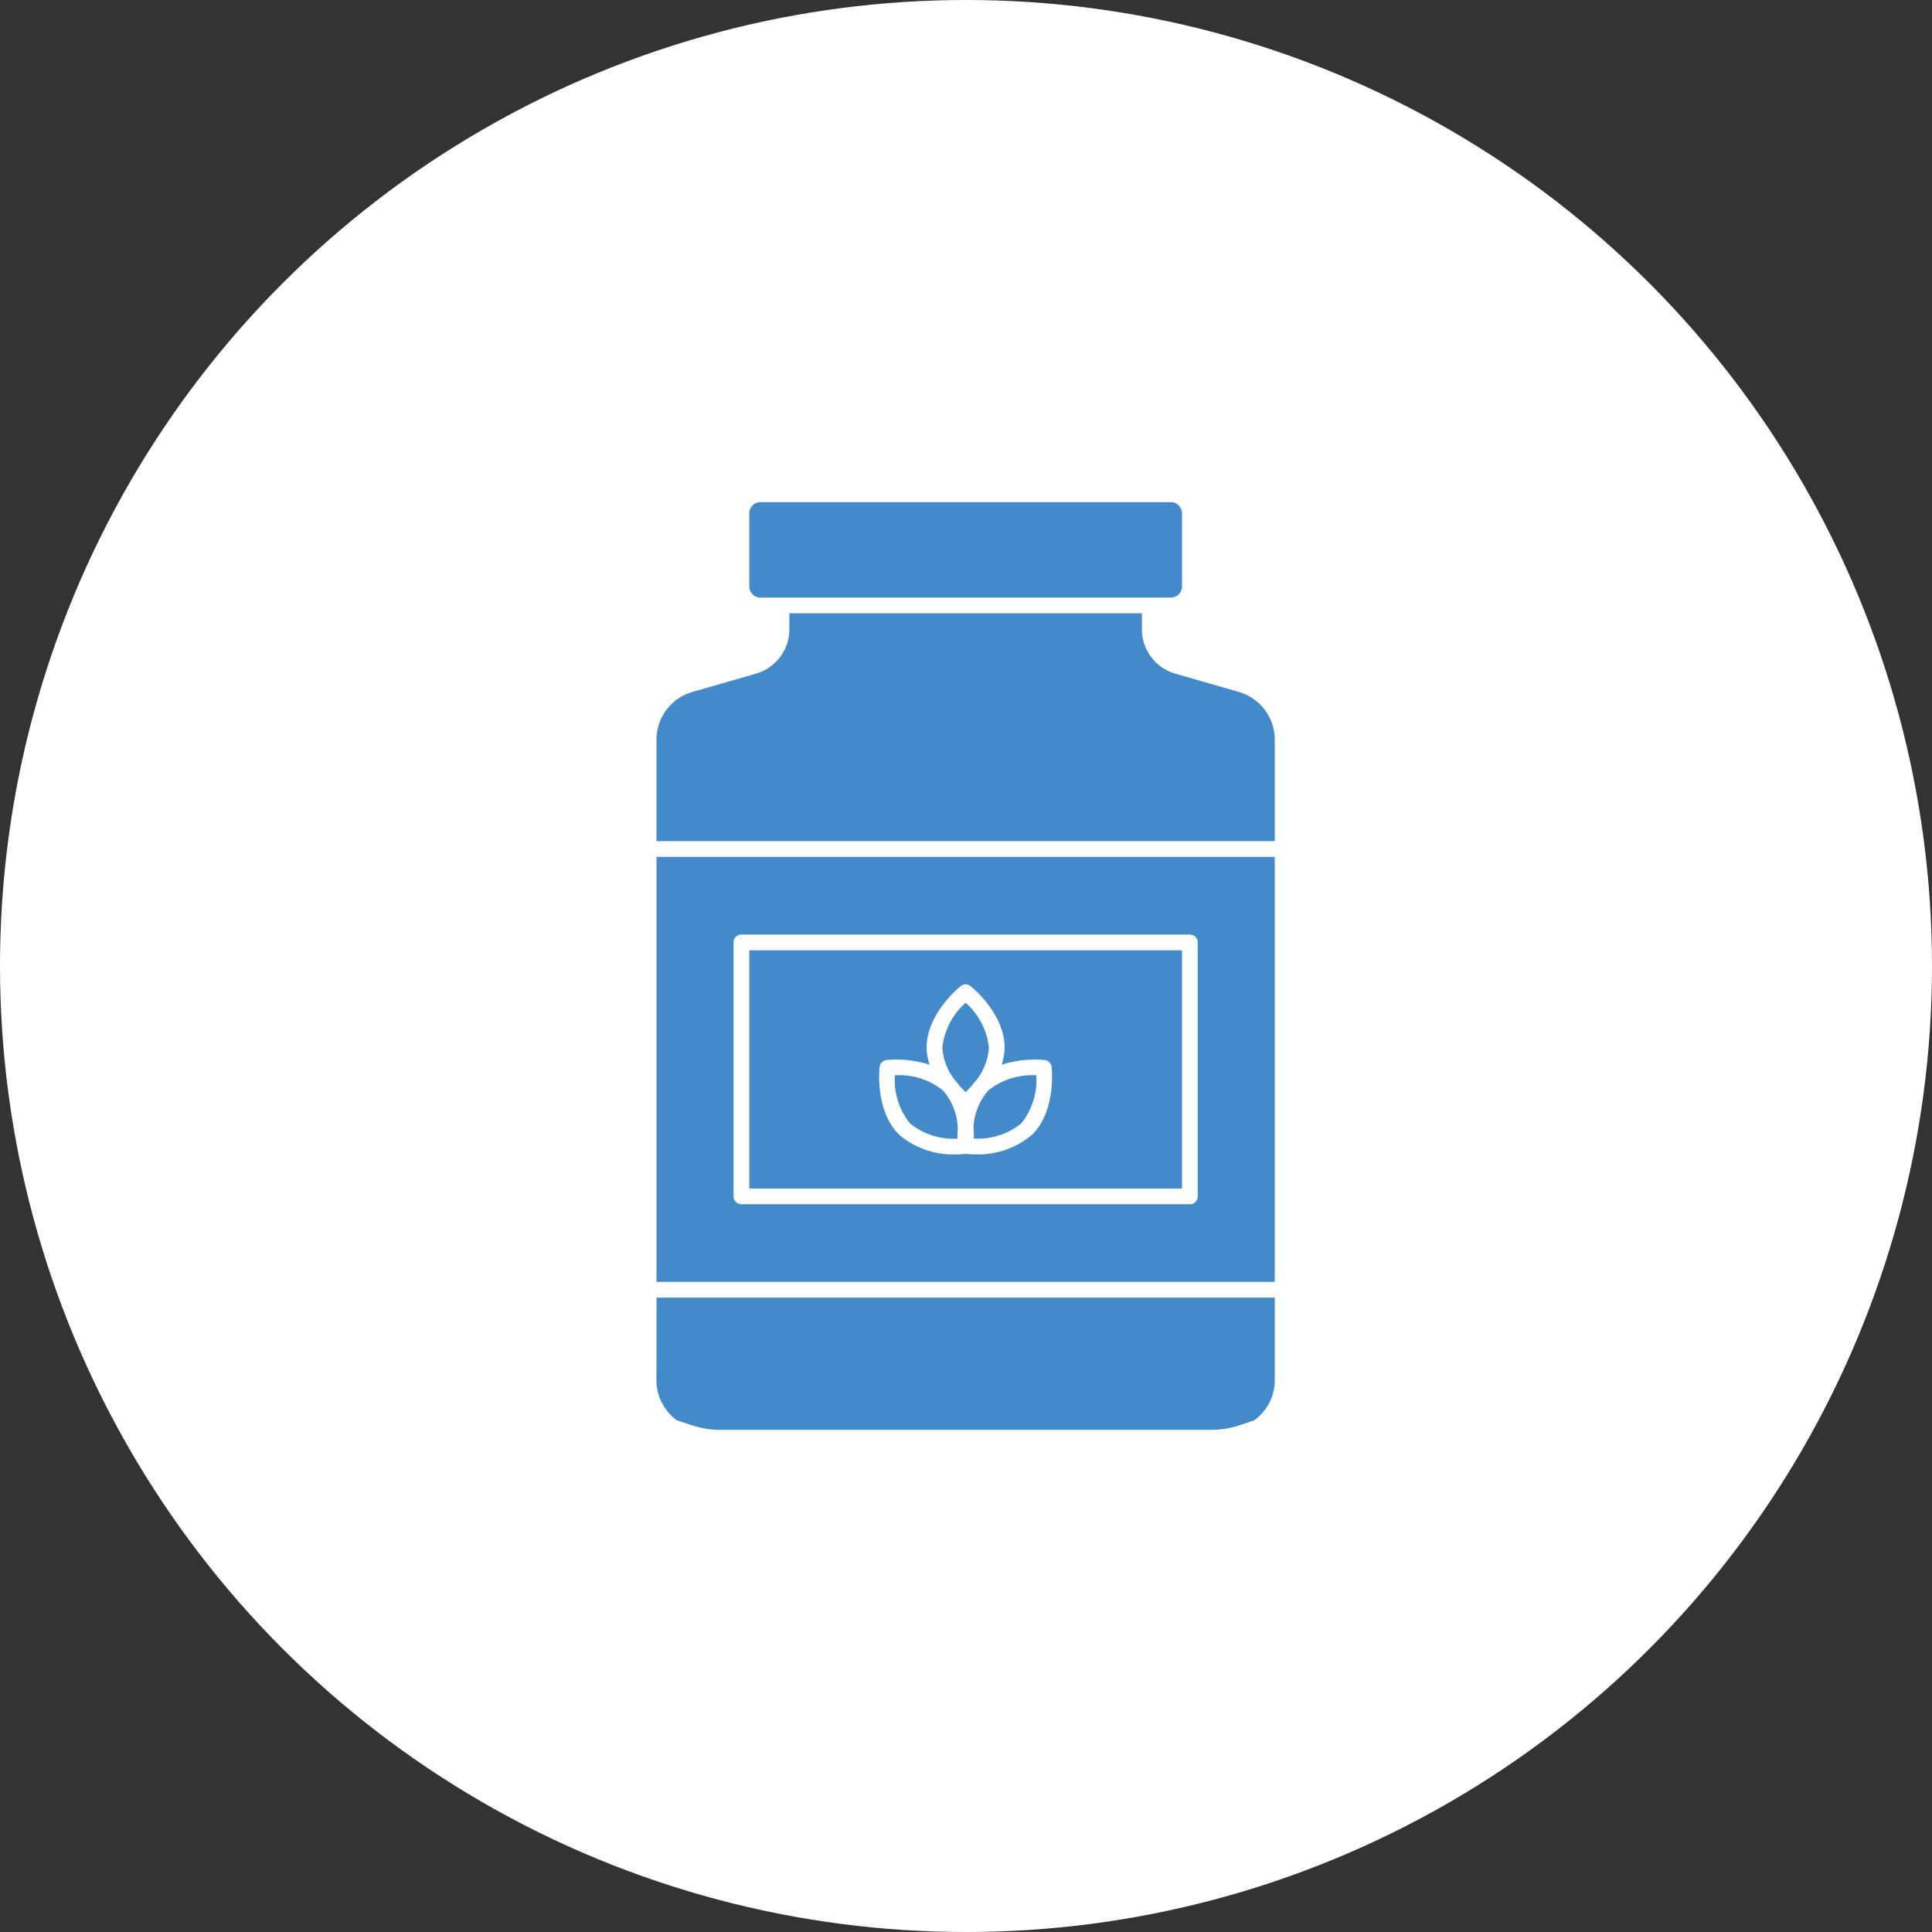 <svg xmlns="http://www.w3.org/2000/svg" width="206" height="206" viewBox="0 0 206 206">
  <rect x="0" y="0" width="206" height="206" fill="#333333" stroke="none"/>
  <g id="Group_59" data-name="Group 59" transform="translate(-247 -5443)">
    <circle id="Ellipse_7" data-name="Ellipse 7" cx="103" cy="103" r="103" transform="translate(247 5443)" fill="#fff"/>
    <path id="Path_7" data-name="Path 7" d="M12.007,86.818H77.929v8.8a5.254,5.254,0,0,1-2.213,4.292l-1.61.537a9.59,9.59,0,0,1-2.867.469H18.7a9.4,9.4,0,0,1-2.85-.469L14.2,99.912a5.284,5.284,0,0,1-2.2-4.292Zm0-46.994H77.929V85.141H12.007Zm8.215,36.2a.841.841,0,0,0,.838.838H68.876a.841.841,0,0,0,.838-.838V48.944a.83.83,0,0,0-.838-.838H21.06a.83.83,0,0,0-.838.838ZM74.09,22.236l-6.757-1.945a4.929,4.929,0,0,1-3.571-4.727v-1.71H26.174v1.71A4.929,4.929,0,0,1,22.6,20.291l-6.757,1.945a5.3,5.3,0,0,0-3.839,5.1V38.147H77.929V27.333a5.3,5.3,0,0,0-3.84-5.1ZM23.106,12.176H66.831a1.2,1.2,0,0,0,1.207-1.207V3.207A1.2,1.2,0,0,0,66.831,2H23.106A1.2,1.2,0,0,0,21.9,3.207V10.97a1.2,1.2,0,0,0,1.207,1.207ZM68.038,75.182H21.9v-25.4H68.038Zm-13.9-12.96a.853.853,0,0,0-.737-.738,11.7,11.7,0,0,0-4.594.5,6.07,6.07,0,0,0,.318-1.828c0-3.621-3.487-6.438-3.638-6.555a.811.811,0,0,0-1.04,0c-.151.118-3.638,2.935-3.638,6.555a6.07,6.07,0,0,0,.318,1.828,11.7,11.7,0,0,0-4.594-.5.854.854,0,0,0-.738.738c-.016.184-.5,4.644,2.062,7.209a8.9,8.9,0,0,0,6.152,2.112,8.534,8.534,0,0,0,.956-.05,8.538,8.538,0,0,0,.956.05,8.9,8.9,0,0,0,6.153-2.113c2.565-2.565,2.078-7.025,2.062-7.209ZM47.449,60.16a7.4,7.4,0,0,0-2.481-4.778,7.447,7.447,0,0,0-2.481,4.778,6.221,6.221,0,0,0,1.492,3.654,2.576,2.576,0,0,1,.319.4c.251.268.486.52.67.7.184-.184.419-.436.67-.7a2.6,2.6,0,0,1,.319-.4,6.221,6.221,0,0,0,1.492-3.655Zm-1.643,8.551a9.214,9.214,0,0,1,.033,1.14A7.275,7.275,0,0,0,50.9,68.242a7.445,7.445,0,0,0,1.609-5.13,7.468,7.468,0,0,0-5.13,1.626,6.481,6.481,0,0,0-1.576,3.973Zm-3.252-3.973a7.386,7.386,0,0,0-5.13-1.626,7.421,7.421,0,0,0,1.609,5.131A7.406,7.406,0,0,0,44.1,69.868a9.131,9.131,0,0,1,.033-1.14,6.488,6.488,0,0,0-1.575-3.991Z" transform="translate(304.993 5494.541)" fill="#438aca"/>
  </g>
</svg>
